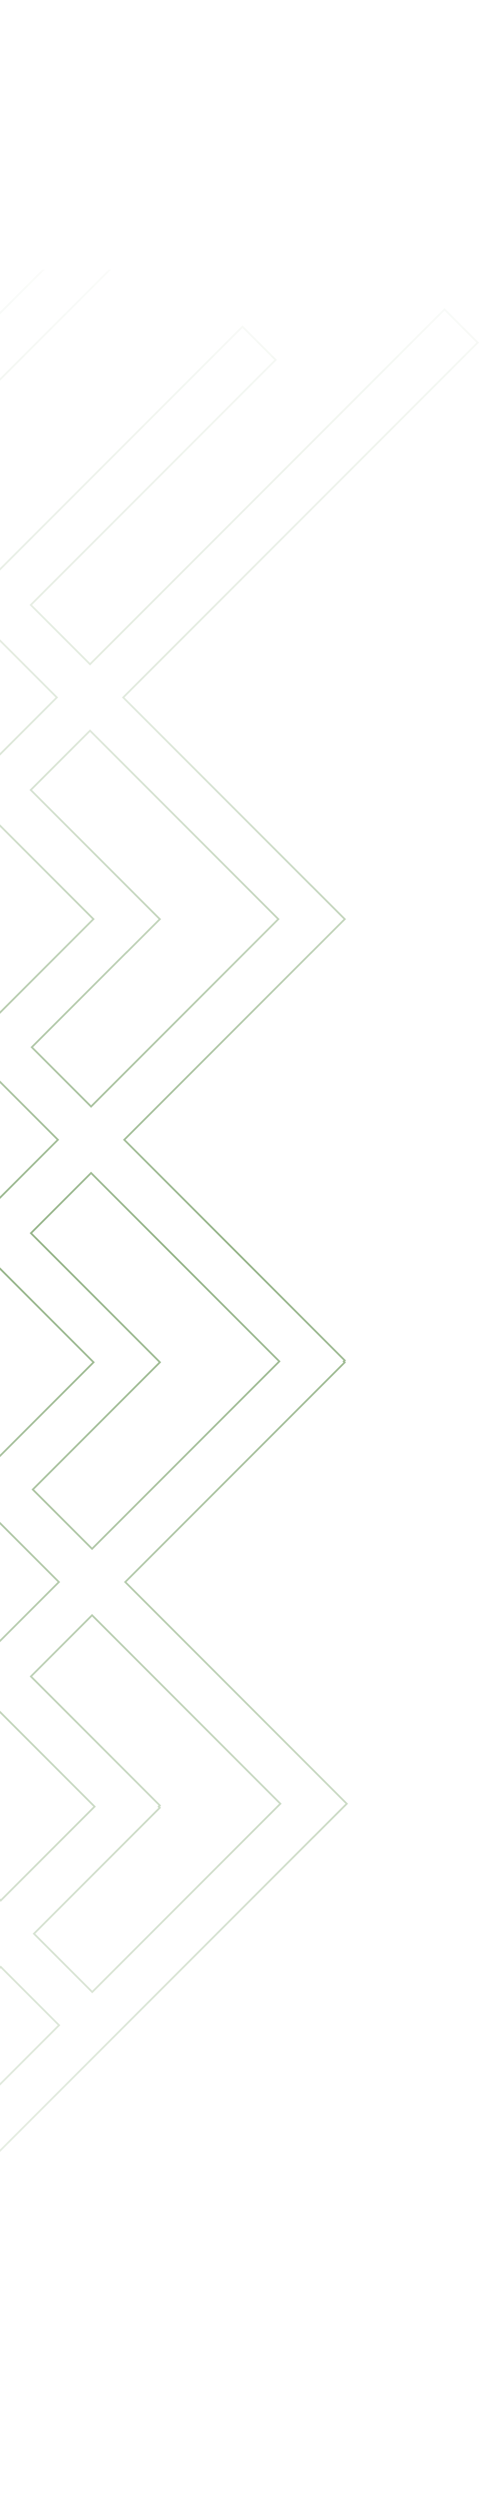 <svg width="261" height="1361" viewBox="0 0 261 1361" fill="none" xmlns="http://www.w3.org/2000/svg">
<path fill-rule="evenodd" clip-rule="evenodd" d="M260.293 187.23L68.554 378.969L67.847 379.676L68.554 380.384L169.035 480.865L169.742 481.572L169.759 481.555L170.466 482.262L187.838 499.635L188.545 500.342L188.529 500.359L188.545 500.375L187.838 501.082L170.466 518.454L169.758 519.161L169.742 519.145L169.035 519.852L69.124 619.764L68.417 620.471L69.124 621.178L187.838 739.892L188.545 740.599L187.992 741.153L188.512 741.673L187.805 742.38L69.661 860.525L68.954 861.232L69.661 861.939L188.945 981.223L189.652 981.93L188.945 982.637L171.573 1000.01L170.865 1000.72L170.849 1000.7L170.142 1001.41L-188.259 1359.81L-188.966 1360.52L-189.673 1359.81L-207.046 1342.44L-207.753 1341.73L-207.046 1341.02L-21.266 1155.24L-20.559 1154.54L-21.266 1153.83L-69.609 1105.48L-70.317 1104.78L-70.274 1104.74L-70.349 1104.66L-69.642 1103.95L-19.071 1053.38L-18.364 1052.68L-19.071 1051.97L-69.72 1001.32L-70.427 1000.61L-71.134 1001.32L-190.506 1120.69L-191.213 1121.4L-191.92 1120.69L-209.293 1103.32L-210 1102.61L-209.293 1101.9L-89.921 982.533L-89.213 981.826L-89.921 981.119L-190.369 880.67L-191.076 879.963L-191.105 879.992L-191.812 879.285L-209.185 861.913L-209.892 861.206L-209.185 860.499L-89.976 741.29L-89.269 740.583L-89.976 739.876L-208.861 620.991L-209.568 620.284L-209.541 620.258L-209.925 619.874L-209.217 619.167L-90.546 500.496L-89.839 499.789L-90.546 499.081L-209.185 380.443L-209.892 379.735L-209.849 379.693L-209.892 379.65L-209.185 378.943L-90.529 260.288L-89.822 259.581L-90.529 258.874L-207.619 141.784L-208.326 141.077L-207.619 140.37L-190.247 122.997L-189.539 122.29L-188.832 122.997L-71.743 240.087L-71.035 240.794L-70.328 240.087L22.98 146.779H24.394L-70.328 241.501L-71.035 242.208L-71.743 241.501L-189.539 123.704L-206.912 141.077L-89.115 258.874L-88.408 259.581L-89.115 260.288L-208.478 379.65L-208.435 379.693L-208.477 379.736L-89.132 499.081L-88.425 499.789L-89.132 500.496L-208.51 619.874L-208.127 620.258L-208.153 620.284L-88.562 739.876L-87.855 740.583L-88.562 741.29L-208.478 861.206L-191.105 878.578L-191.076 878.549L-190.369 879.256L-88.506 981.119L-87.799 981.826L-88.506 982.533L-208.586 1102.61L-191.213 1119.98L-71.134 999.905L-70.427 999.198L-69.72 999.905L-17.657 1051.97L-16.95 1052.68L-17.657 1053.38L-68.935 1104.66L-68.86 1104.74L-68.902 1104.78L-19.852 1153.83L-19.145 1154.54L-19.852 1155.24L-206.339 1341.73L-188.966 1359.1L170.142 999.994L170.85 999.286L170.866 999.302L188.238 981.93L68.247 861.939L67.54 861.232L68.247 860.525L187.098 741.673L186.577 741.153L187.131 740.599L67.71 621.178L67.003 620.471L67.71 619.764L169.035 518.438L169.742 517.731L169.758 517.747L187.131 500.375L187.115 500.359L187.131 500.342L169.759 482.97L169.742 482.986L169.035 482.279L67.14 380.384L66.433 379.676L67.14 378.969L259.586 186.523L242.213 169.151L49.767 361.597L49.06 362.304L48.353 361.597L16.787 330.031L16.08 329.323L16.787 328.616L149.492 195.911L132.12 178.538L-0.586 311.244L-1.293 311.951L-2 311.244L-52.956 260.288L-53.663 259.581L-52.956 258.874L59.139 146.779H60.554L-51.541 258.874L-52.249 259.581L-51.541 260.288L-2 309.829L-1.293 310.536L-0.586 309.829L131.413 177.831L132.12 177.124L132.827 177.831L150.199 195.204L150.907 195.911L150.199 196.618L18.201 328.616L17.494 329.323L18.201 330.031L48.353 360.182L49.06 360.89L49.767 360.182L241.506 168.444L242.213 167.737L242.92 168.444L260.293 185.816L261 186.523L260.293 187.23ZM169.996 0.237L169.759 0L169.521 0.237H169.996ZM-172.996 860.469L-173.703 861.177L-172.996 861.884L-71.134 963.746L-70.427 964.453L-69.719 963.746L-19.315 913.341L-18.608 912.634L-19.315 911.927L-68.902 862.339L-68.86 862.297L-68.935 862.222L-18.282 811.569L-17.575 810.862L-18.282 810.155L-69.775 758.662L-70.482 757.955L-71.189 758.662L-172.996 860.469ZM-70.317 862.339L-69.61 863.046L-20.729 911.927L-20.022 912.634L-20.729 913.341L-69.719 962.332L-70.427 963.039L-71.134 962.332L-171.582 861.884L-172.289 861.177L-171.582 860.469L-71.189 760.077L-70.482 759.37L-69.775 760.077L-19.696 810.155L-18.989 810.862L-19.696 811.569L-69.642 861.515L-70.349 862.222L-70.274 862.297L-70.317 862.339ZM-52.347 981.118L-53.054 981.826L-52.347 982.533L-0.284 1034.6L0.423 1035.3L1.13 1034.6L51.535 984.191L52.242 983.484L51.535 982.776L-0.528 930.714L-1.235 930.006L-1.942 930.714L-52.347 981.118ZM-33.525 1104L-34.232 1104.7L-33.525 1105.41L-2.479 1136.46L-1.772 1137.16L-1.065 1136.46L32.176 1103.21L32.883 1102.51L32.176 1101.8L1.13 1070.76L0.423 1070.05L-0.284 1070.76L-33.525 1104ZM18.503 1051.97L17.796 1052.68L18.503 1053.38L49.548 1084.43L50.255 1085.14L50.963 1084.43L152.77 982.621L153.477 981.914L152.77 981.207L50.874 879.312L50.167 878.604L49.46 879.312L16.845 911.927L16.138 912.634L16.845 913.341L86.392 982.888L85.763 983.516L86.359 984.112L18.503 1051.97ZM87.806 982.888L87.099 982.181L18.259 913.341L17.552 912.634L18.259 911.927L49.46 880.726L50.167 880.019L50.874 880.726L151.355 981.207L152.062 981.914L151.355 982.621L50.963 1083.01L50.255 1083.72L49.548 1083.01L19.917 1053.38L19.21 1052.68L19.917 1051.97L87.066 984.819L87.773 984.112L87.178 983.516L87.806 982.888ZM49.46 843.152L50.167 843.859L50.874 843.152L152.199 741.827L152.907 741.12L152.199 740.413L50.337 638.55L49.63 637.843L48.923 638.55L16.861 670.612L16.154 671.319L16.861 672.026L86.392 741.557L86.317 741.631L86.359 741.673L17.877 810.155L17.17 810.862L17.877 811.569L49.46 843.152ZM87.806 741.557L87.099 740.849L18.276 672.026L17.569 671.319L18.276 670.612L48.923 639.965L49.63 639.258L50.337 639.965L150.785 740.413L151.492 741.12L150.785 741.827L50.874 841.738L50.167 842.445L49.46 841.738L19.291 811.569L18.584 810.862L19.291 810.155L87.066 742.38L87.773 741.673L87.731 741.631L87.806 741.557ZM0.505 828.942L-0.203 828.235L-0.91 828.942L-33.525 861.557L-34.232 862.264L-33.525 862.971L-1.942 894.554L-1.235 895.261L-0.528 894.554L32.087 861.939L32.794 861.232L32.087 860.525L0.505 828.942ZM-0.91 792.783L-0.203 793.49L0.505 792.783L50.981 742.306L51.688 741.599L50.981 740.892L-0.511 689.399L-1.218 688.692L-1.925 689.399L-52.402 739.876L-53.109 740.583L-52.402 741.29L-0.91 792.783ZM-71.189 722.503L-70.482 723.21L-69.775 722.503L-19.298 672.026L-18.591 671.319L-19.298 670.612L-68.902 621.008L-68.86 620.966L-68.935 620.891L-18.836 570.792L-18.128 570.085L-18.836 569.378L-70.345 517.868L-71.052 517.161L-71.759 517.868L-173.084 619.194L-173.792 619.901L-173.084 620.608L-71.189 722.503ZM-70.317 621.008L-69.61 621.715L-20.712 670.612L-20.005 671.319L-20.712 672.026L-69.775 721.089L-70.482 721.796L-71.189 721.089L-171.67 620.608L-172.377 619.901L-171.67 619.194L-71.759 519.282L-71.052 518.575L-70.345 519.282L-20.25 569.378L-19.543 570.085L-20.25 570.792L-69.642 620.184L-70.349 620.891L-70.274 620.966L-70.317 621.008ZM-33.525 620.226L-34.232 620.933L-33.525 621.64L-1.925 653.239L-1.218 653.946L-0.511 653.239L31.55 621.178L32.258 620.471L31.55 619.764L-0.049 588.164L-0.756 587.457L-1.463 588.164L-33.525 620.226ZM69.019 519.161L69.726 518.454L87.099 501.082L87.803 500.378L87.806 500.375L87.773 500.342L87.099 499.668L68.987 481.555L18.184 430.753L17.477 430.046L18.184 429.339L48.353 399.17L49.06 398.463L49.767 399.17L150.248 499.651L150.955 500.359L150.248 501.066L50.337 600.977L49.63 601.684L48.923 600.977L18.738 570.792L18.031 570.085L18.738 569.378L68.279 519.836L68.987 519.129L69.019 519.161ZM69.019 517.747L86.392 500.375L68.279 482.262L16.77 430.753L16.063 430.046L16.77 429.339L48.353 397.756L49.06 397.049L49.767 397.756L151.663 499.651L152.37 500.359L151.663 501.066L50.337 602.391L49.63 603.098L48.923 602.391L17.324 570.792L16.617 570.085L17.324 569.378L68.279 518.422L68.987 517.715L69.019 517.747ZM-0.602 448.126L-1.31 447.419L-2.017 448.126L-52.972 499.081L-53.679 499.789L-52.972 500.496L-1.463 552.005L-0.756 552.712L-0.049 552.005L50.907 501.049L51.614 500.342L50.907 499.635L-0.602 448.126ZM30.98 380.384L31.688 379.676L30.98 378.969L-0.586 347.403L-1.293 346.696L-2 347.403L-33.583 378.986L-34.29 379.693L-33.583 380.4L-2.017 411.966L-1.31 412.673L-0.602 411.966L30.98 380.384ZM-20.787 328.616L-70.328 279.075L-71.035 278.368L-71.743 279.075L-171.654 378.986L-172.361 379.693L-171.654 380.4L-71.759 480.295L-71.052 481.002L-70.345 480.295L-20.803 430.753L-20.096 430.046L-20.803 429.339L-50.955 399.187L-51.663 398.48L-51.834 398.652L-52.542 397.945L-69.914 380.572L-70.621 379.865L-69.914 379.158L-20.787 330.031L-20.08 329.323L-20.787 328.616ZM-51.663 397.066L-51.834 397.238L-69.207 379.865L-19.373 330.031L-18.666 329.323L-19.373 328.616L-70.328 277.661L-71.035 276.953L-71.743 277.661L-173.068 378.986L-173.775 379.693L-173.068 380.4L-71.759 481.709L-71.052 482.416L-70.345 481.709L-19.389 430.753L-18.682 430.046L-19.389 429.339L-50.955 397.773L-51.663 397.066ZM0.423 1033.89L1.13 1033.18L50.121 984.191L50.828 983.484L50.121 982.776L-0.528 932.128L-1.235 931.421L-1.942 932.128L-50.933 981.118L-51.64 981.826L-50.933 982.533L-0.284 1033.18L0.423 1033.89ZM-32.818 1104.7L-32.111 1105.41L-2.479 1135.04L-1.772 1135.75L-1.065 1135.04L30.762 1103.21L31.469 1102.51L30.762 1101.8L1.13 1072.17L0.423 1071.46L-0.284 1072.17L-32.111 1104L-32.818 1104.7ZM-0.203 829.649L-0.91 830.356L-32.111 861.557L-32.818 862.264L-32.111 862.971L-1.942 893.14L-1.235 893.847L-0.528 893.14L30.673 861.939L31.38 861.232L30.673 860.525L0.505 830.356L-0.203 829.649ZM50.274 741.599L49.567 740.892L-0.511 690.813L-1.218 690.106L-1.925 690.813L-50.988 739.876L-51.695 740.583L-50.988 741.29L-0.91 791.368L-0.203 792.075L0.505 791.368L49.567 742.306L50.274 741.599ZM-32.818 620.933L-32.111 621.64L-1.925 651.825L-1.218 652.532L-0.511 651.825L30.136 621.178L30.843 620.471L30.136 619.764L-0.049 589.579L-0.756 588.871L-1.463 589.579L-32.111 620.226L-32.818 620.933ZM-1.31 448.833L-2.017 449.54L-51.558 499.081L-52.265 499.789L-51.558 500.496L-1.463 550.591L-0.756 551.298L-0.049 550.591L49.493 501.049L50.2 500.342L49.493 499.635L-0.602 449.54L-1.31 448.833ZM-1.293 348.11L-2 348.817L-32.169 378.986L-32.876 379.693L-32.169 380.4L-2.017 410.552L-1.31 411.259L-0.602 410.552L29.566 380.384L30.273 379.676L29.566 378.969L-0.586 348.817L-1.293 348.11Z" fill="url(#paint0_linear_123_69)"/>
<defs>
<linearGradient id="paint0_linear_123_69" x1="-10.174" y1="1360.52" x2="-10.174" y2="0" gradientUnits="userSpaceOnUse">
<stop stop-color="#2C6A13" stop-opacity="0"/>
<stop offset="0.25" stop-color="#2C6A13" stop-opacity="0.21"/>
<stop offset="0.5" stop-color="#2C6A13" stop-opacity="0.5"/>
<stop offset="0.708" stop-color="#2C6A13" stop-opacity="0.15"/>
<stop offset="0.922" stop-color="#2C6A13" stop-opacity="0"/>
</linearGradient>
</defs>
</svg>
